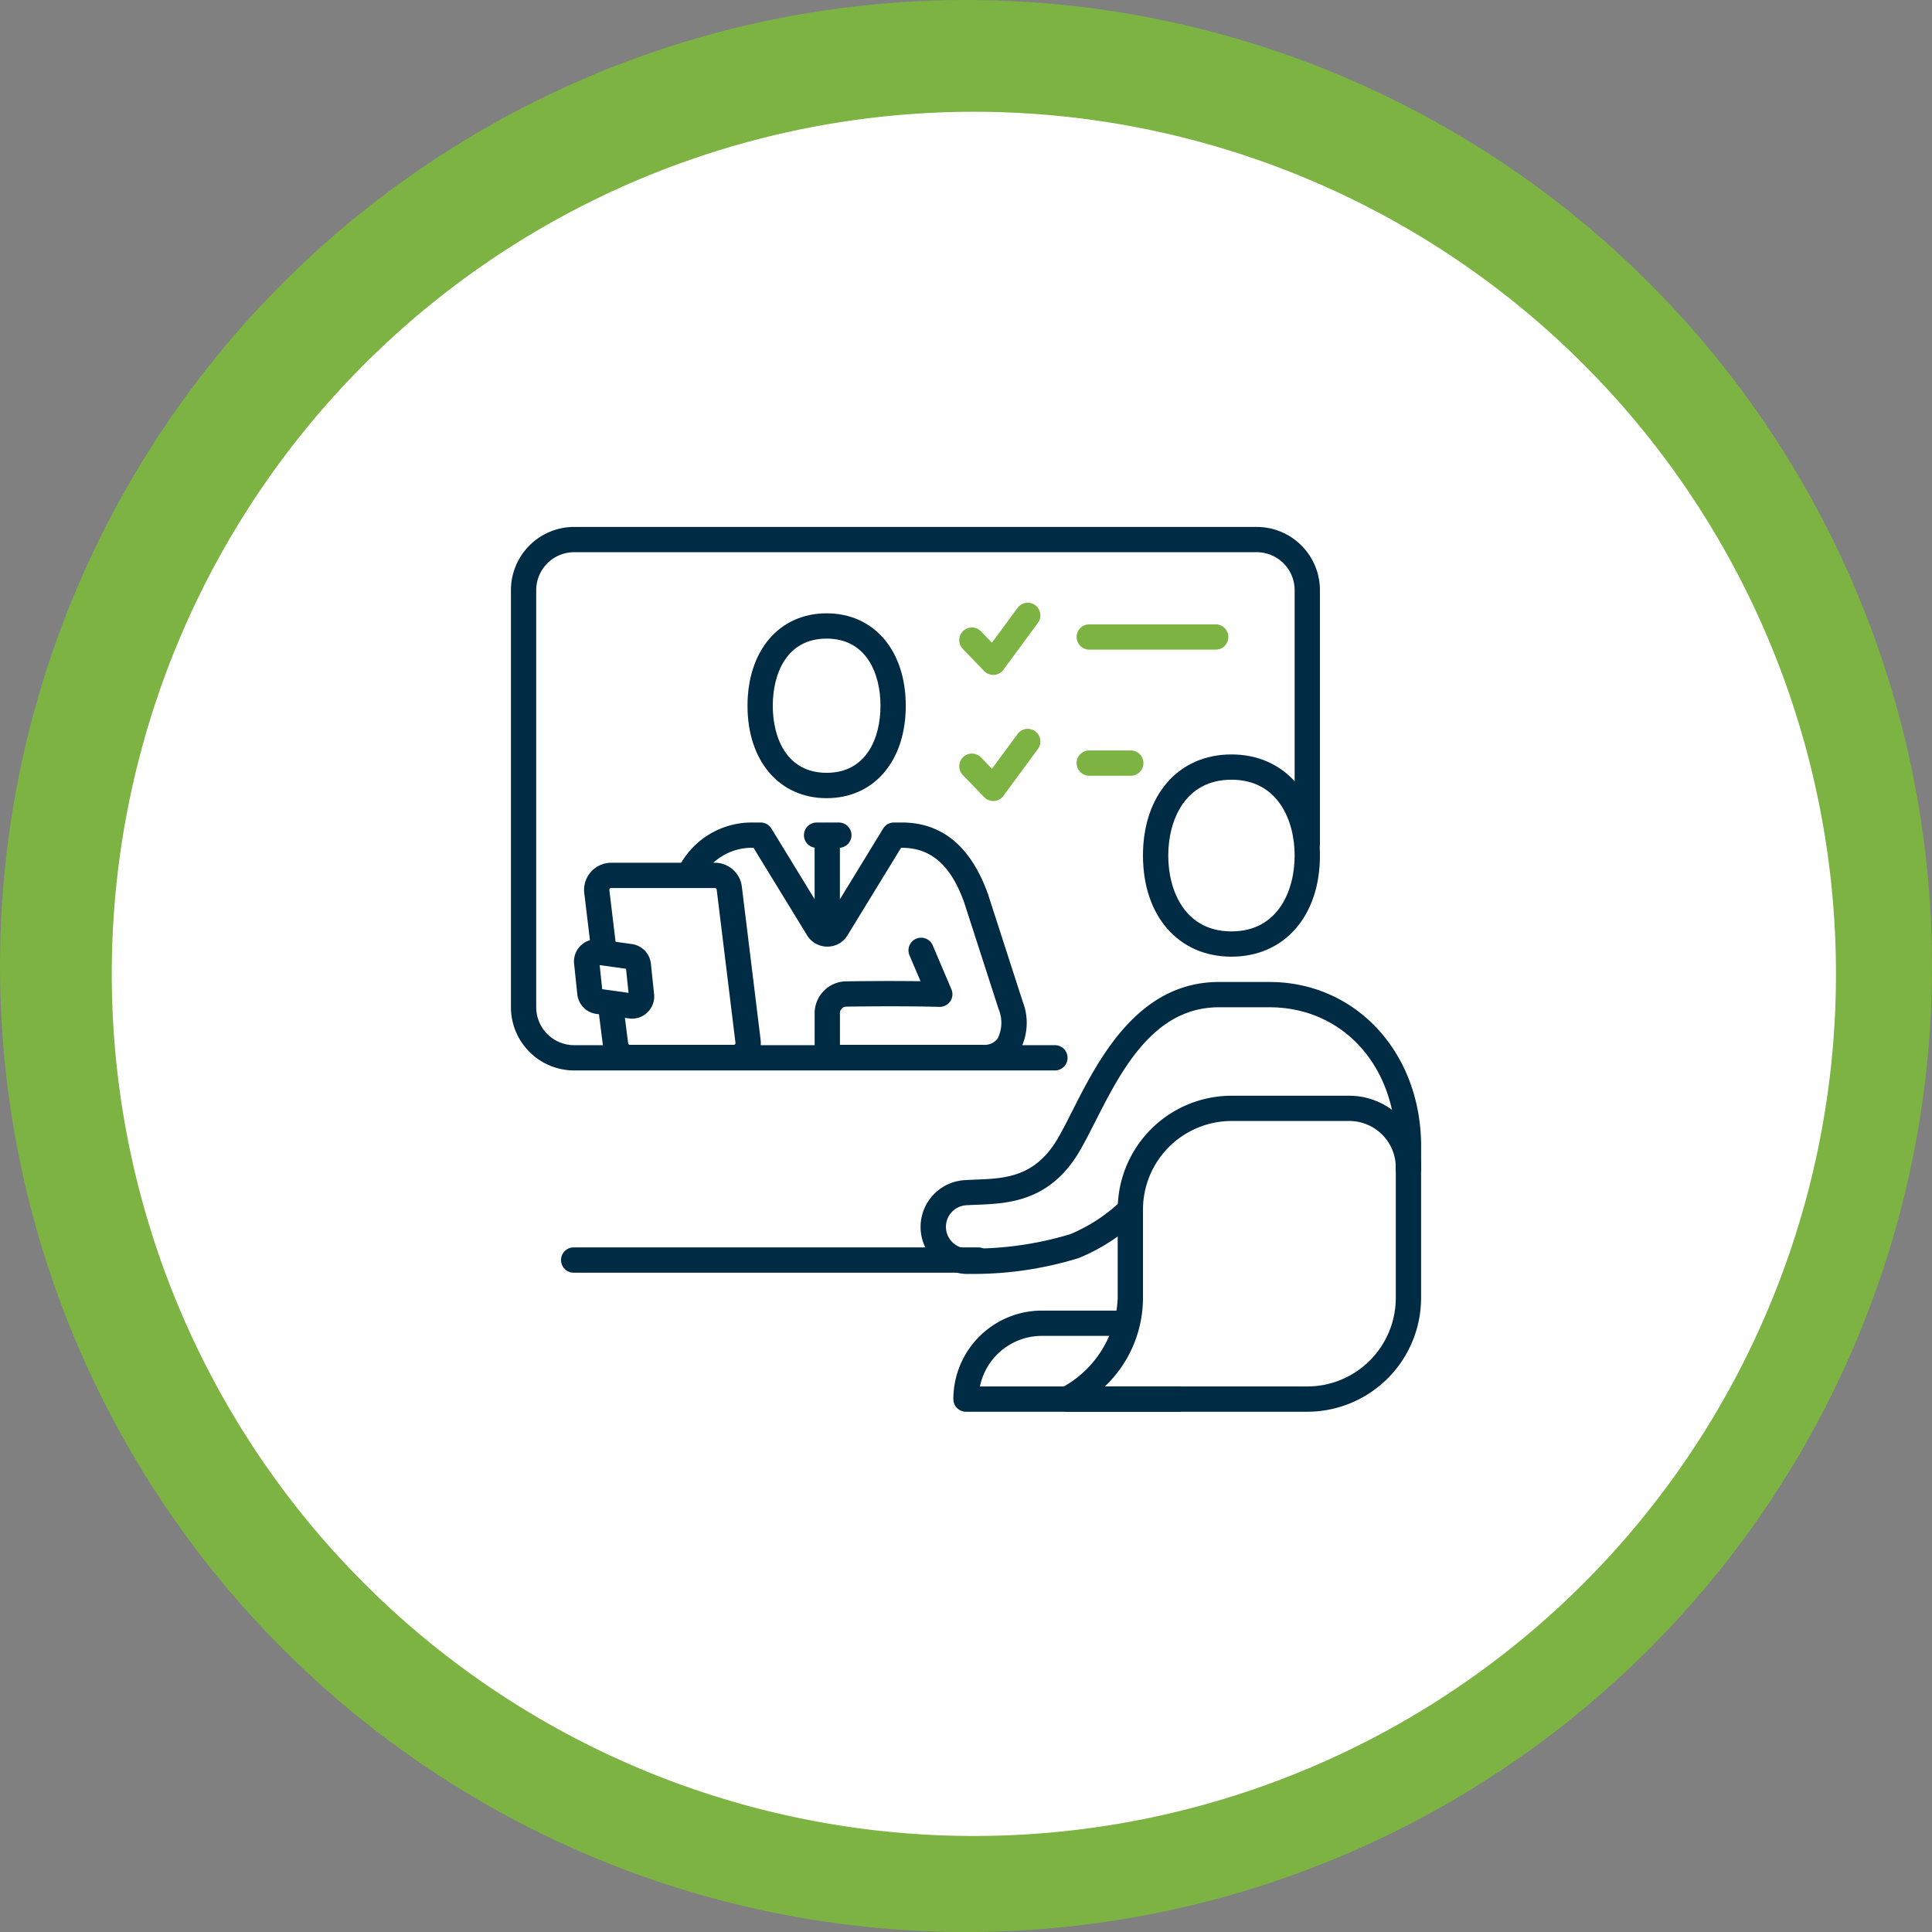 <svg xmlns="http://www.w3.org/2000/svg" width="121" height="121" viewBox="0 0 121 121">
  <rect x="0" y="0" width="121" height="121" fill="#808080" stroke="none"/>
  <g id="Grupo_10324" data-name="Grupo 10324" transform="translate(-145 -3860)">
    <g id="Grupo_10094" data-name="Grupo 10094" transform="translate(2406 7767)">
      <circle id="Elipse_497" data-name="Elipse 497" cx="60.5" cy="60.5" r="60.5" transform="translate(-2261 -3907)" fill="#7cb342"/>
      <path id="Trazado_1178" data-name="Trazado 1178" d="M53.993,0A53.993,53.993,0,1,1,0,53.993,53.993,53.993,0,0,1,53.993,0Z" transform="translate(-2254 -3900)" fill="#fff"/>
    </g>
    <g id="Grupo_10229" data-name="Grupo 10229" transform="translate(177 3893)">
      <g id="Grupo_10219" data-name="Grupo 10219" transform="translate(25.655 14.25)">
        <g id="Grupo_10218" data-name="Grupo 10218">
          <g id="Grupo_10217" data-name="Grupo 10217">
            <path id="Trazado_3990" data-name="Trazado 3990" d="M7069.561,5593.868a2.953,2.953,0,0,1-2.118-.883,2.936,2.936,0,0,1,1.915-4.993c.224-.015.457-.024.7-.034,1.826-.073,3.714-.148,5.135-2.584.284-.485.587-1.086.91-1.722,1.628-3.213,4.088-8.068,9.175-8.071h3.167c5.416,0,9.5,4.425,9.5,10.292v1.583h-1.583v-1.583c0-5.046-3.33-8.708-7.917-8.708h-3.167c-4.114,0-6.137,4-7.762,7.2-.334.657-.648,1.278-.955,1.8-1.858,3.185-4.506,3.291-6.439,3.368-.227.009-.446.018-.658.031a1.353,1.353,0,0,0-.891,2.3,1.381,1.381,0,0,0,.991.412h0a21.091,21.091,0,0,0,6.405-.9,10.356,10.356,0,0,0,3.2-2.1l1.126,1.113a11.924,11.924,0,0,1-3.8,2.484,22.387,22.387,0,0,1-6.924.991Z" transform="translate(-7066.596 -5561.33)" fill="#002b45"/>
            <path id="Trazado_3991" data-name="Trazado 3991" d="M7186.812,5470.922c-3.315,0-5.542-2.545-5.542-6.333s2.227-6.333,5.542-6.333,5.542,2.545,5.542,6.333S7190.126,5470.922,7186.812,5470.922Zm0-11.083c-2.922,0-3.958,2.559-3.958,4.75s1.037,4.75,3.958,4.75,3.958-2.559,3.958-4.75S7189.733,5459.839,7186.812,5459.839Z" transform="translate(-7167.342 -5458.256)" fill="#002b45"/>
          </g>
        </g>
        <path id="Trazado_3992" data-name="Trazado 3992" d="M7151.478,5654.032h-15.041a.792.792,0,0,1-.354-1.5,6.65,6.65,0,0,0,3.521-5.625v-5.536a7.138,7.138,0,0,1,7.13-7.13h7.378a4.5,4.5,0,0,1,4.492,4.492v8.175A7.133,7.133,0,0,1,7151.478,5654.032Zm-12.674-1.583h12.674a5.548,5.548,0,0,0,5.542-5.542v-8.175a2.912,2.912,0,0,0-2.908-2.909h-7.378a5.554,5.554,0,0,0-5.547,5.547v5.536A7.659,7.659,0,0,1,7138.8,5652.449Z" transform="translate(-7127.258 -5612.866)" fill="#002b45"/>
        <path id="Trazado_3993" data-name="Trazado 3993" d="M7097.751,5751.38h-13.458a.791.791,0,0,1-.792-.792,5.548,5.548,0,0,1,5.542-5.542h4.75v1.583h-4.75a3.964,3.964,0,0,0-3.878,3.167h12.587Z" transform="translate(-7081.448 -5710.214)" fill="#002b45"/>
      </g>
      <path id="Trazado_3994" data-name="Trazado 3994" d="M6889.414,5374.975h-30.083a3.963,3.963,0,0,1-3.958-3.958v-26.125a3.963,3.963,0,0,1,3.958-3.958h42.75a3.963,3.963,0,0,1,3.958,3.958v15.833a.792.792,0,1,1-1.583,0v-15.833a2.377,2.377,0,0,0-2.375-2.375h-42.75a2.377,2.377,0,0,0-2.375,2.375v26.125a2.378,2.378,0,0,0,2.375,2.375h30.083a.792.792,0,1,1,0,1.583Z" transform="translate(-6855.373 -5340.933)" fill="#002b45"/>
      <g id="Grupo_10224" data-name="Grupo 10224" transform="translate(28.079 4.751)">
        <g id="Grupo_10221" data-name="Grupo 10221">
          <g id="Grupo_10220" data-name="Grupo 10220" transform="translate(7.323 1.352)">
            <path id="Trazado_3995" data-name="Trazado 3995" d="M7155.556,5392.757h-7.917a.792.792,0,0,1,0-1.583h7.917a.792.792,0,1,1,0,1.583Z" transform="translate(-7146.848 -5391.174)" fill="#7cb342"/>
          </g>
          <path id="Trazado_3996" data-name="Trazado 3996" d="M7088.682,5384.564a.789.789,0,0,1-.57-.242l-1.336-1.385a.792.792,0,0,1,1.141-1.1l.684.709,1.605-2.179a.791.791,0,1,1,1.274.938l-2.161,2.936a.793.793,0,0,1-.585.321Z" transform="translate(-7086.555 -5380.046)" fill="#7cb342"/>
        </g>
        <g id="Grupo_10223" data-name="Grupo 10223" transform="translate(0 7.897)">
          <g id="Grupo_10222" data-name="Grupo 10222" transform="translate(7.323 1.352)">
            <path id="Trazado_3997" data-name="Trazado 3997" d="M7150.237,5457.777h-2.6a.792.792,0,0,1,0-1.583h2.6a.792.792,0,1,1,0,1.583Z" transform="translate(-7146.848 -5456.194)" fill="#7cb342"/>
          </g>
          <path id="Trazado_3998" data-name="Trazado 3998" d="M7088.682,5449.582a.788.788,0,0,1-.57-.242l-1.336-1.385a.792.792,0,0,1,1.141-1.1l.684.71,1.605-2.18a.791.791,0,1,1,1.274.938l-2.161,2.936a.792.792,0,0,1-.585.321Z" transform="translate(-7086.555 -5445.064)" fill="#7cb342"/>
        </g>
      </g>
      <g id="Grupo_10228" data-name="Grupo 10228" transform="translate(3.95 5.412)">
        <g id="Grupo_10227" data-name="Grupo 10227">
          <path id="Trazado_3999" data-name="Trazado 3999" d="M6902.422,5527.125h-6.5a1.7,1.7,0,0,1-1.682-1.482l-.3-2.354a.792.792,0,1,1,1.571-.2l.3,2.354a.114.114,0,0,0,.111.1h6.5a.11.11,0,0,0,.084-.038.113.113,0,0,0,.027-.09l-1.176-9.593a.113.113,0,0,0-.111-.1h-6.5a.111.111,0,0,0-.084.038.109.109,0,0,0-.027.09l.437,3.642a.791.791,0,1,1-1.571.189l-.437-3.636a1.7,1.7,0,0,1,1.683-1.906h6.5a1.7,1.7,0,0,1,1.683,1.481l1.176,9.593a1.7,1.7,0,0,1-1.683,1.908Z" transform="translate(-6892.421 -5498.517)" fill="#002b45"/>
          <path id="Trazado_4000" data-name="Trazado 4000" d="M6891.531,5558.549a1.379,1.379,0,0,1-.194-.014l-2.047-.284a1.385,1.385,0,0,1-1.191-1.229l-.2-1.909a1.388,1.388,0,0,1,1.571-1.52l2.048.284a1.387,1.387,0,0,1,1.19,1.231l.2,1.907a1.389,1.389,0,0,1-1.377,1.533Zm-1.873-1.845,1.65.229-.158-1.509-1.649-.228Zm1.644-1.259h0Z" transform="translate(-6887.893 -5533.163)" fill="#002b45"/>
          <path id="Trazado_4001" data-name="Trazado 4001" d="M6982.317,5397.067c-2.964,0-4.956-2.327-4.956-5.788s1.992-5.789,4.956-5.789,4.956,2.326,4.956,5.789S6985.281,5397.067,6982.317,5397.067Zm0-9.994c-2.487,0-3.373,2.173-3.373,4.206s.886,4.2,3.373,4.2,3.372-2.172,3.372-4.2S6984.8,5387.073,6982.317,5387.073Z" transform="translate(-6966.495 -5385.49)" fill="#002b45"/>
          <g id="Grupo_10226" data-name="Grupo 10226" transform="translate(6.428 13.103)">
            <g id="Grupo_10225" data-name="Grupo 10225">
              <path id="Trazado_4002" data-name="Trazado 4002" d="M7008.418,5494.956h-1.393a.792.792,0,0,1,0-1.583h1.393a.792.792,0,1,1,0,1.583Z" transform="translate(-6998.288 -5493.373)" fill="#002b45"/>
              <path id="Trazado_4003" data-name="Trazado 4003" d="M7012.757,5500.525a.791.791,0,0,1-.792-.792v-5.569a.792.792,0,0,1,1.583,0v5.569A.791.791,0,0,1,7012.757,5500.525Z" transform="translate(-7003.324 -5493.373)" fill="#002b45"/>
              <path id="Trazado_4004" data-name="Trazado 4004" d="M6959.994,5508.878h-9.049a1.49,1.49,0,0,1-1.488-1.488v-2.076a2,2,0,0,1,1.963-1.995c1.072-.015,2.926-.033,4.669-.008l-.7-1.642a.792.792,0,0,1,1.457-.62l1.178,2.768a.793.793,0,0,1-.074.756.817.817,0,0,1-.677.346c-2-.058-4.514-.035-5.832-.016a.406.406,0,0,0-.4.411v1.98h8.954a1.047,1.047,0,0,0,.912-.372,2.209,2.209,0,0,0,.073-1.862l-2.151-6.662c-.833-2.342-2.076-3.443-3.906-3.443h-.053l-3.332,5.444a1.466,1.466,0,0,1-1.288.745h0a1.486,1.486,0,0,1-1.311-.783l-3.31-5.406h-.054a3.557,3.557,0,0,0-3.281,2.056.791.791,0,1,1-1.374-.786,5.127,5.127,0,0,1,4.655-2.854h.5a.791.791,0,0,1,.675.378l3.5,5.722,3.5-5.722a.792.792,0,0,1,.675-.378h.5c2.522,0,4.34,1.52,5.4,4.518l2.161,6.689a3.666,3.666,0,0,1-.3,3.279A2.567,2.567,0,0,1,6959.994,5508.878Zm-9.827-9.272,0,.006Z" transform="translate(-6940.815 -5493.373)" fill="#002b45"/>
            </g>
          </g>
        </g>
      </g>
      <path id="Trazado_4005" data-name="Trazado 4005" d="M6907.569,5714.04h-25.333a.792.792,0,1,1,0-1.583h25.333a.792.792,0,0,1,0,1.583Z" transform="translate(-6878.278 -5667.333)" fill="#002b45"/>
    </g>
  </g>
</svg>
